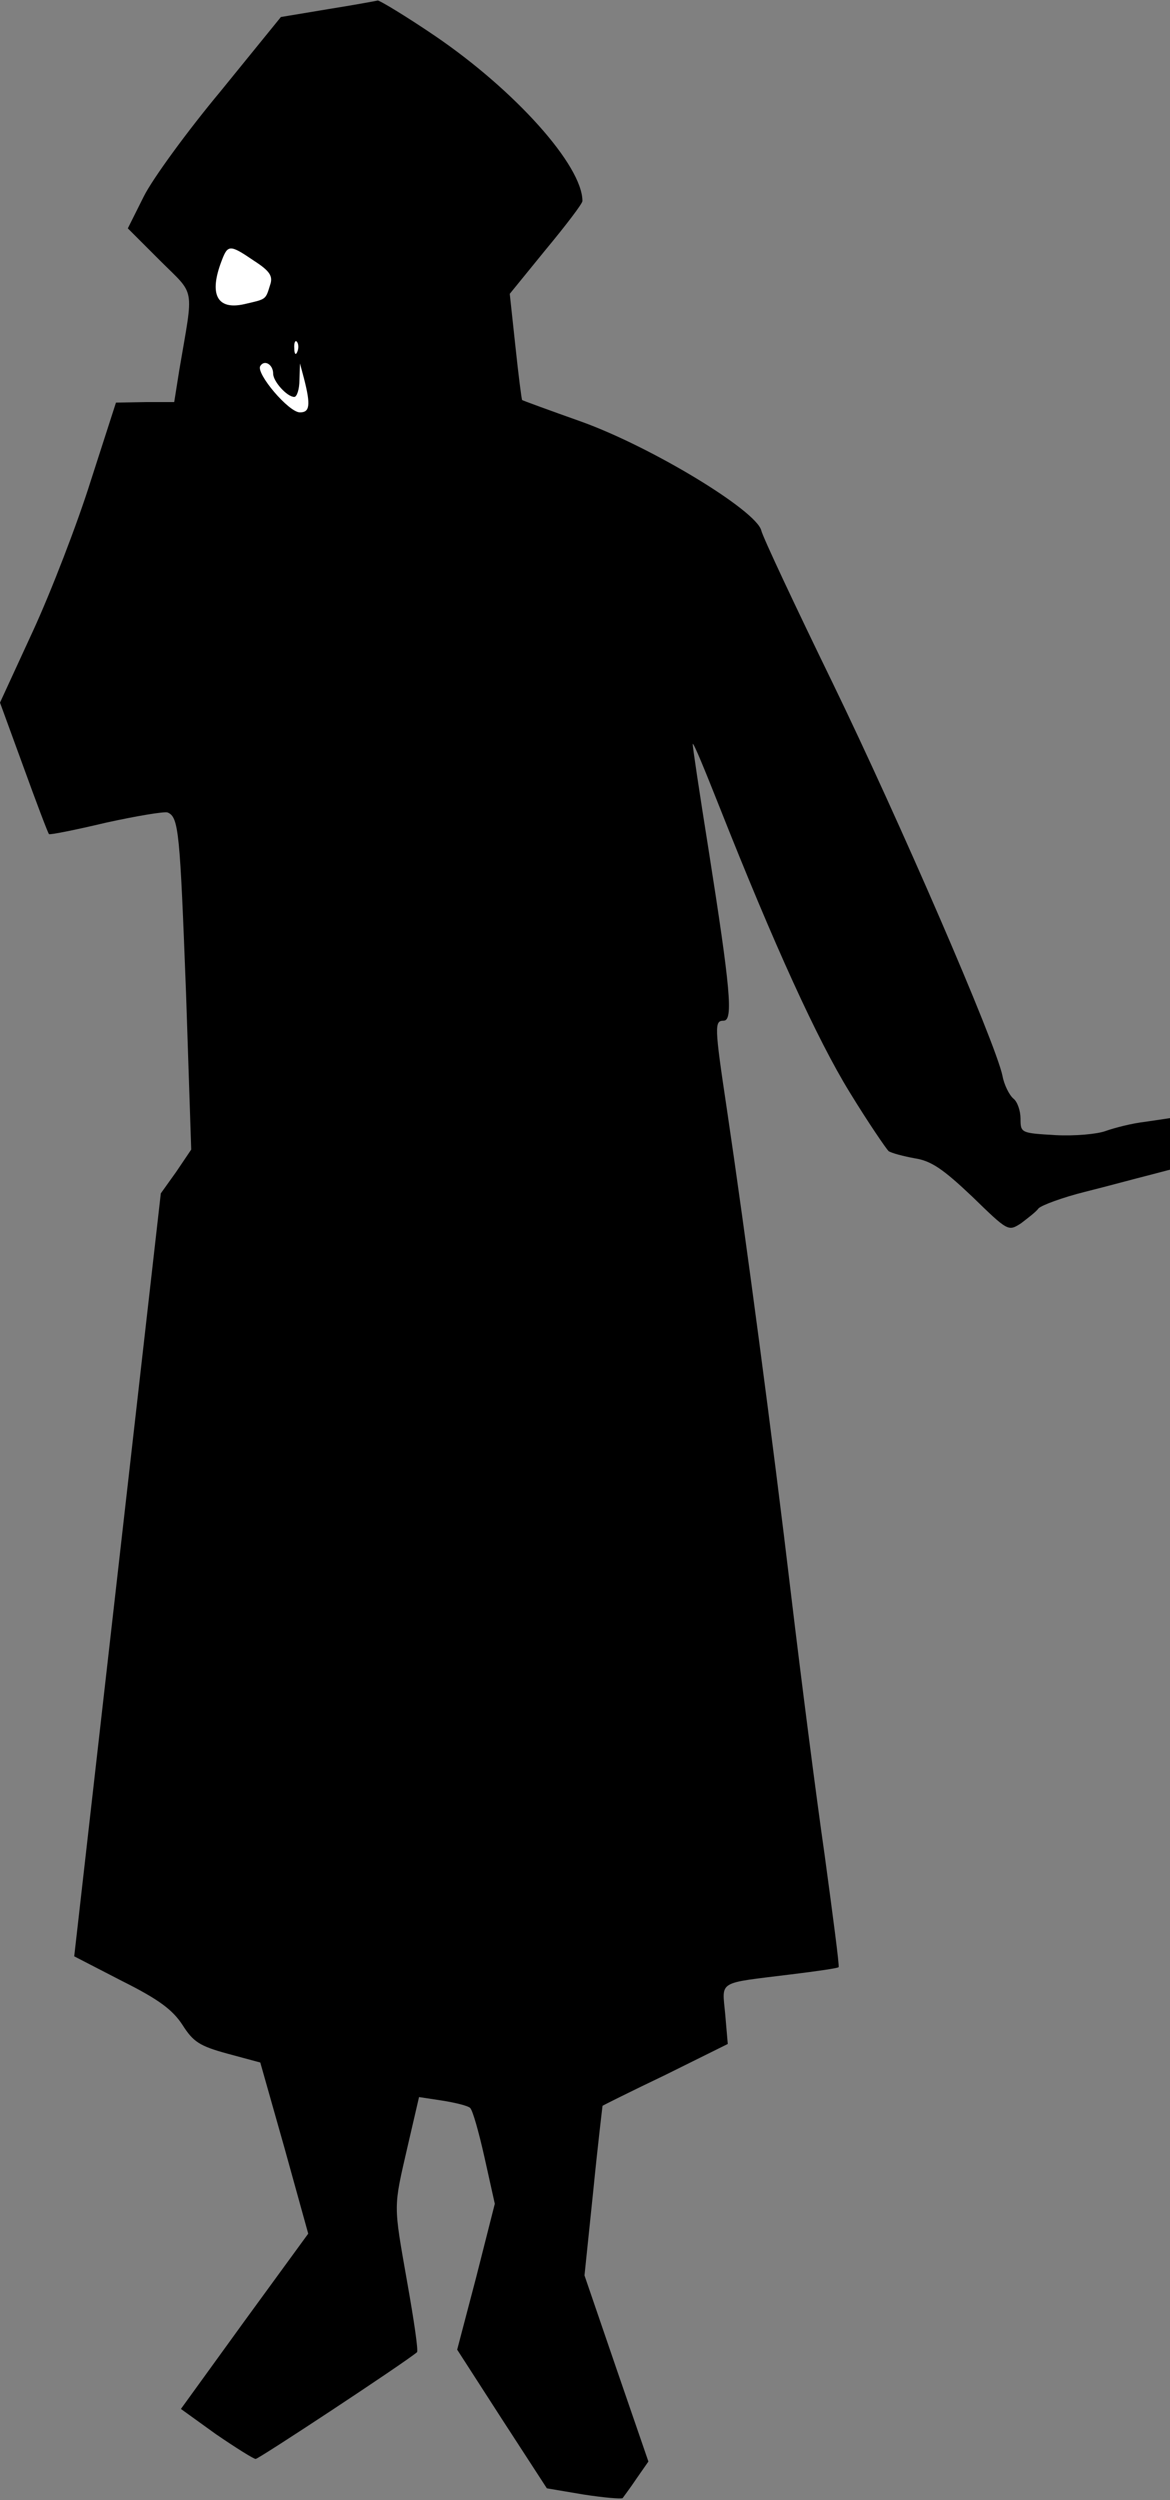 <?xml version="1.0" standalone="no"?>
<!DOCTYPE svg PUBLIC "-//W3C//DTD SVG 20010904//EN"
 "http://www.w3.org/TR/2001/REC-SVG-20010904/DTD/svg10.dtd">
<svg version="1.0" xmlns="http://www.w3.org/2000/svg"
 width="227pt" height="485pt" viewBox="0 0 227 485"
 preserveAspectRatio="xMidYMid meet">
<rect x="0" y="0" width="227" height="485" fill="#808080" stroke="none"/>
<g transform="translate(0,485) scale(0.1,-0.1)"
fill="#000000" stroke="none">
<path fill="#000000" stroke="none" d="M635 4832 l-90 -15 -117 -144 c-65 -78
-132 -170 -149 -204 l-31 -62 62 -62 c70 -70 66 -47 38 -212 l-10 -63 -57 0
-56 -1 -49 -152 c-26 -83 -77 -215 -112 -291 l-64 -139 46 -126 c25 -69 47
-127 49 -129 1 -2 51 8 110 22 59 13 113 22 120 20 22 -9 24 -37 36 -352 l10
-302 -29 -43 -30 -42 -84 -740 -84 -740 93 -48 c72 -36 98 -56 117 -85 21 -33
33 -41 88 -56 l63 -17 47 -166 46 -166 -124 -170 -123 -170 68 -49 c38 -26 73
-48 77 -48 6 0 288 186 313 207 3 2 -6 63 -19 136 -27 154 -27 142 1 264 l22
95 46 -7 c25 -4 49 -10 53 -14 5 -4 17 -47 28 -96 l20 -90 -36 -142 -37 -141
87 -135 87 -134 71 -12 c39 -6 73 -9 76 -7 2 3 15 20 27 38 l23 33 -62 180
-62 181 17 164 c9 91 18 165 18 165 1 1 55 28 122 60 l121 60 -5 58 c-6 66
-17 59 128 77 49 6 91 12 92 14 2 1 -11 99 -27 217 -17 118 -46 345 -65 504
-35 296 -89 703 -125 945 -24 160 -24 170 -6 170 19 0 13 63 -29 330 -18 113
-32 206 -31 207 2 2 24 -52 51 -120 108 -273 191 -454 253 -555 36 -59 71
-110 76 -115 6 -4 29 -10 51 -14 32 -5 55 -21 111 -74 70 -68 70 -68 95 -52
13 10 29 22 34 29 6 6 46 21 90 32 44 11 99 26 123 32 l42 11 0 50 0 50 -47
-7 c-27 -3 -61 -12 -78 -18 -16 -6 -60 -10 -97 -8 -67 4 -68 4 -68 32 0 15 -6
33 -14 39 -8 7 -18 27 -21 44 -14 66 -201 497 -329 761 -73 150 -136 284 -139
297 -10 39 -213 162 -349 211 -62 22 -114 41 -115 42 -1 1 -7 47 -13 104 l-11
102 70 86 c39 47 71 89 71 94 0 69 -131 215 -287 321 -56 38 -106 68 -110 68
-4 -1 -48 -9 -98 -17z"/>
<path fill="#ffffff" stroke="none" d="M493 4344 c31 -20 37 -30 31 -47 -9
-29 -7 -27 -50 -37 -53 -12 -69 19 -44 84 12 32 16 32 63 0z"/>
<path fill="#ffffff" stroke="none" d="M577 4168 c-3 -8 -6 -5 -6 6 -1 11 2
17 5 13 3 -3 4 -12 1 -19z"/>
<path fill="#ffffff" stroke="none" d="M530 4125 c0 -15 27 -45 41 -45 5 0 10
15 10 33 l1 32 8 -30 c13 -51 11 -65 -8 -65 -22 0 -86 76 -77 90 8 13 25 3 25
-15z"/>
</g>
</svg>
